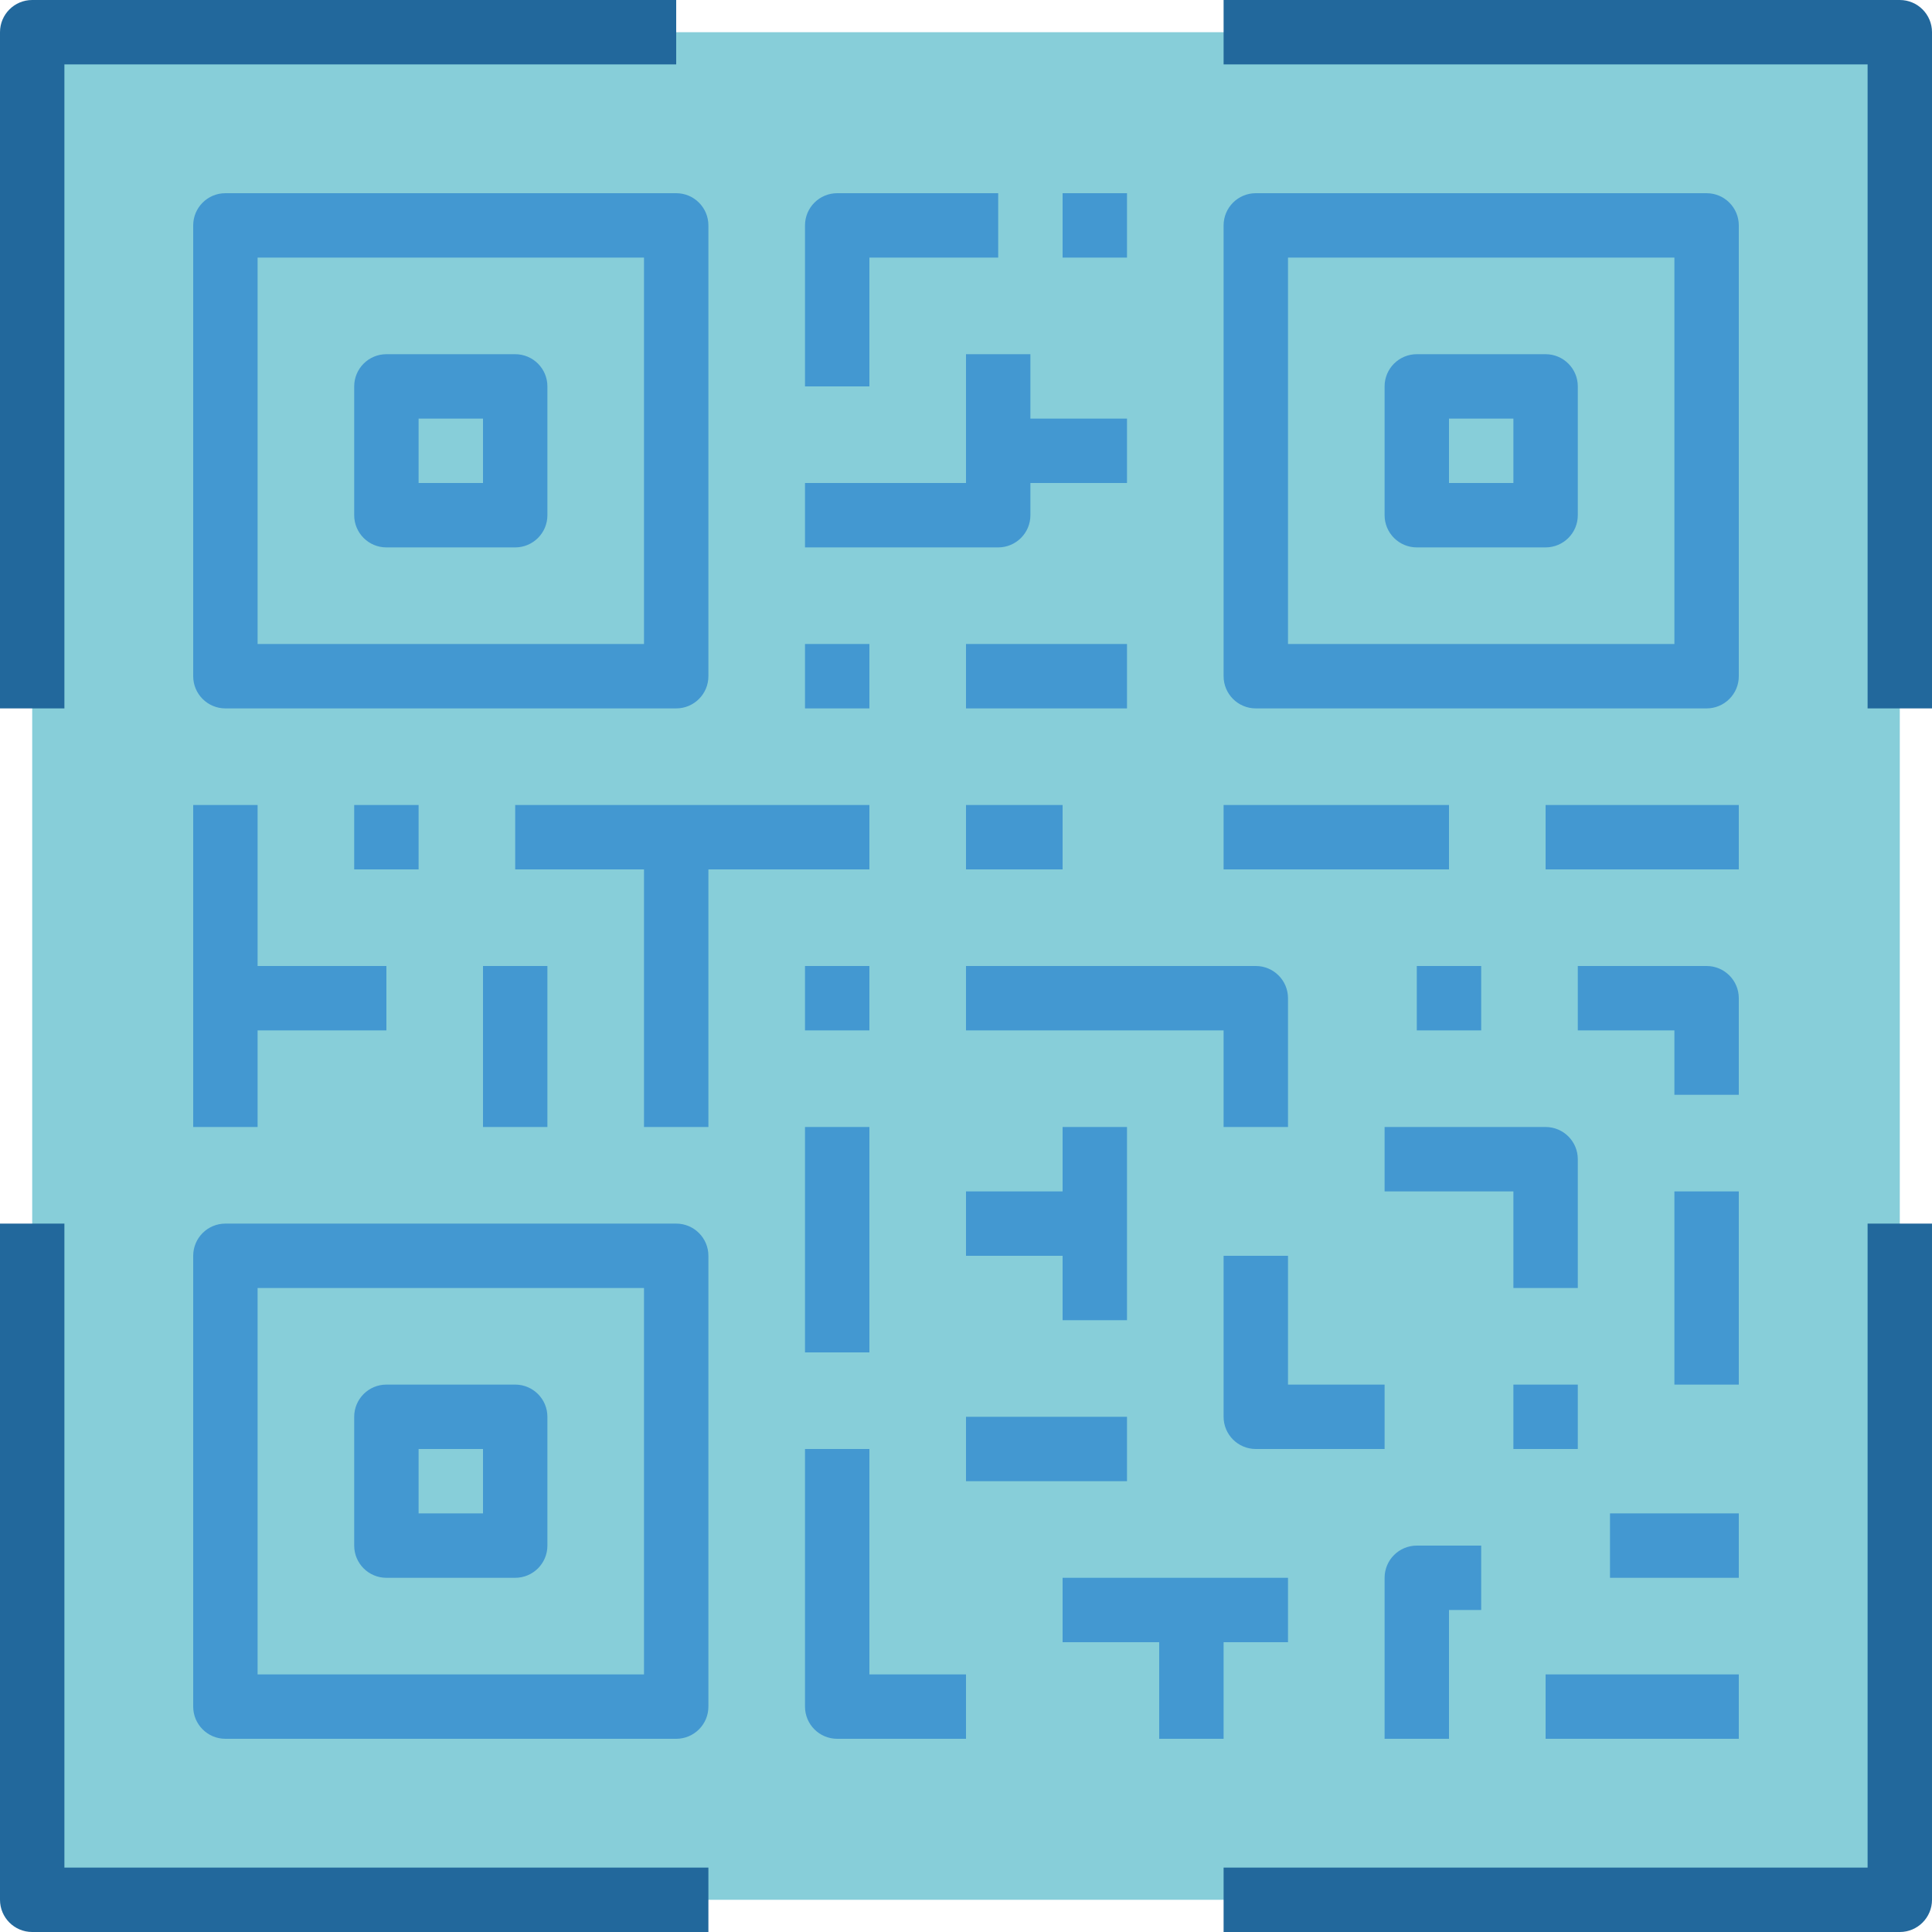 <svg height="480pt" viewBox="0 0 480 480" width="480pt" xmlns="http://www.w3.org/2000/svg"><path d="m8 8h464v464h-464zm0 0" fill="#87ced9"/><path d="m16 176h-16v-168c0-4.418 3.582-8 8-8h160v16h-152zm0 0" fill="#22689c"/><path d="m480 176h-16v-160h-160v-16h168c4.418 0 8 3.582 8 8zm0 0" fill="#22689c"/><path d="m472 480h-168v-16h160v-160h16v168c0 4.418-3.582 8-8 8zm0 0" fill="#22689c"/><path d="m176 480h-168c-4.418 0-8-3.582-8-8v-168h16v160h160zm0 0" fill="#22689c"/><g fill="#4398d1"><path d="m56 176h112c4.418 0 8-3.582 8-8v-112c0-4.418-3.582-8-8-8h-112c-4.418 0-8 3.582-8 8v112c0 4.418 3.582 8 8 8zm8-112h96v96h-96zm0 0"/><path d="m128 88h-32c-4.418 0-8 3.582-8 8v32c0 4.418 3.582 8 8 8h32c4.418 0 8-3.582 8-8v-32c0-4.418-3.582-8-8-8zm-8 32h-16v-16h16zm0 0"/><path d="m168 304h-112c-4.418 0-8 3.582-8 8v112c0 4.418 3.582 8 8 8h112c4.418 0 8-3.582 8-8v-112c0-4.418-3.582-8-8-8zm-8 112h-96v-96h96zm0 0"/><path d="m96 392h32c4.418 0 8-3.582 8-8v-32c0-4.418-3.582-8-8-8h-32c-4.418 0-8 3.582-8 8v32c0 4.418 3.582 8 8 8zm8-32h16v16h-16zm0 0"/><path d="m424 48h-112c-4.418 0-8 3.582-8 8v112c0 4.418 3.582 8 8 8h112c4.418 0 8-3.582 8-8v-112c0-4.418-3.582-8-8-8zm-8 112h-96v-96h96zm0 0"/><path d="m352 136h32c4.418 0 8-3.582 8-8v-32c0-4.418-3.582-8-8-8h-32c-4.418 0-8 3.582-8 8v32c0 4.418 3.582 8 8 8zm8-32h16v16h-16zm0 0"/><path d="m64 256h32v-16h-32v-40h-16v80h16zm0 0"/><path d="m88 200h16v16h-16zm0 0"/><path d="m216 64h32v-16h-40c-4.418 0-8 3.582-8 8v40h16zm0 0"/><path d="m256 128v-8h24v-16h-24v-16h-16v32h-40v16h48c4.418 0 8-3.582 8-8zm0 0"/><path d="m264 48h16v16h-16zm0 0"/><path d="m304 280h16v-32c0-4.418-3.582-8-8-8h-72v16h64zm0 0"/><path d="m280 328v-48h-16v16h-24v16h24v16zm0 0"/><path d="m200 280h16v56h-16zm0 0"/><path d="m216 360h-16v64c0 4.418 3.582 8 8 8h32v-16h-24zm0 0"/><path d="m384 416h48v16h-48zm0 0"/><path d="m400 376h32v16h-32zm0 0"/><path d="m416 296h16v48h-16zm0 0"/><path d="m384 200h48v16h-48zm0 0"/><path d="m392 320v-32c0-4.418-3.582-8-8-8h-40v16h32v24zm0 0"/><path d="m240 352h40v16h-40zm0 0"/><path d="m312 360h32v-16h-24v-32h-16v40c0 4.418 3.582 8 8 8zm0 0"/><path d="m424 240h-32v16h24v16h16v-24c0-4.418-3.582-8-8-8zm0 0"/><path d="m344 392v40h16v-32h8v-16h-16c-4.418 0-8 3.582-8 8zm0 0"/><path d="m264 408h24v24h16v-24h16v-16h-56zm0 0"/><path d="m304 200h56v16h-56zm0 0"/><path d="m352 240h16v16h-16zm0 0"/><path d="m376 344h16v16h-16zm0 0"/><path d="m200 160h16v16h-16zm0 0"/><path d="m120 240h16v40h-16zm0 0"/><path d="m216 216v-16h-88v16h32v64h16v-64zm0 0"/><path d="m200 240h16v16h-16zm0 0"/><path d="m240 200h24v16h-24zm0 0"/><path d="m240 160h40v16h-40zm0 0"/></g></svg>